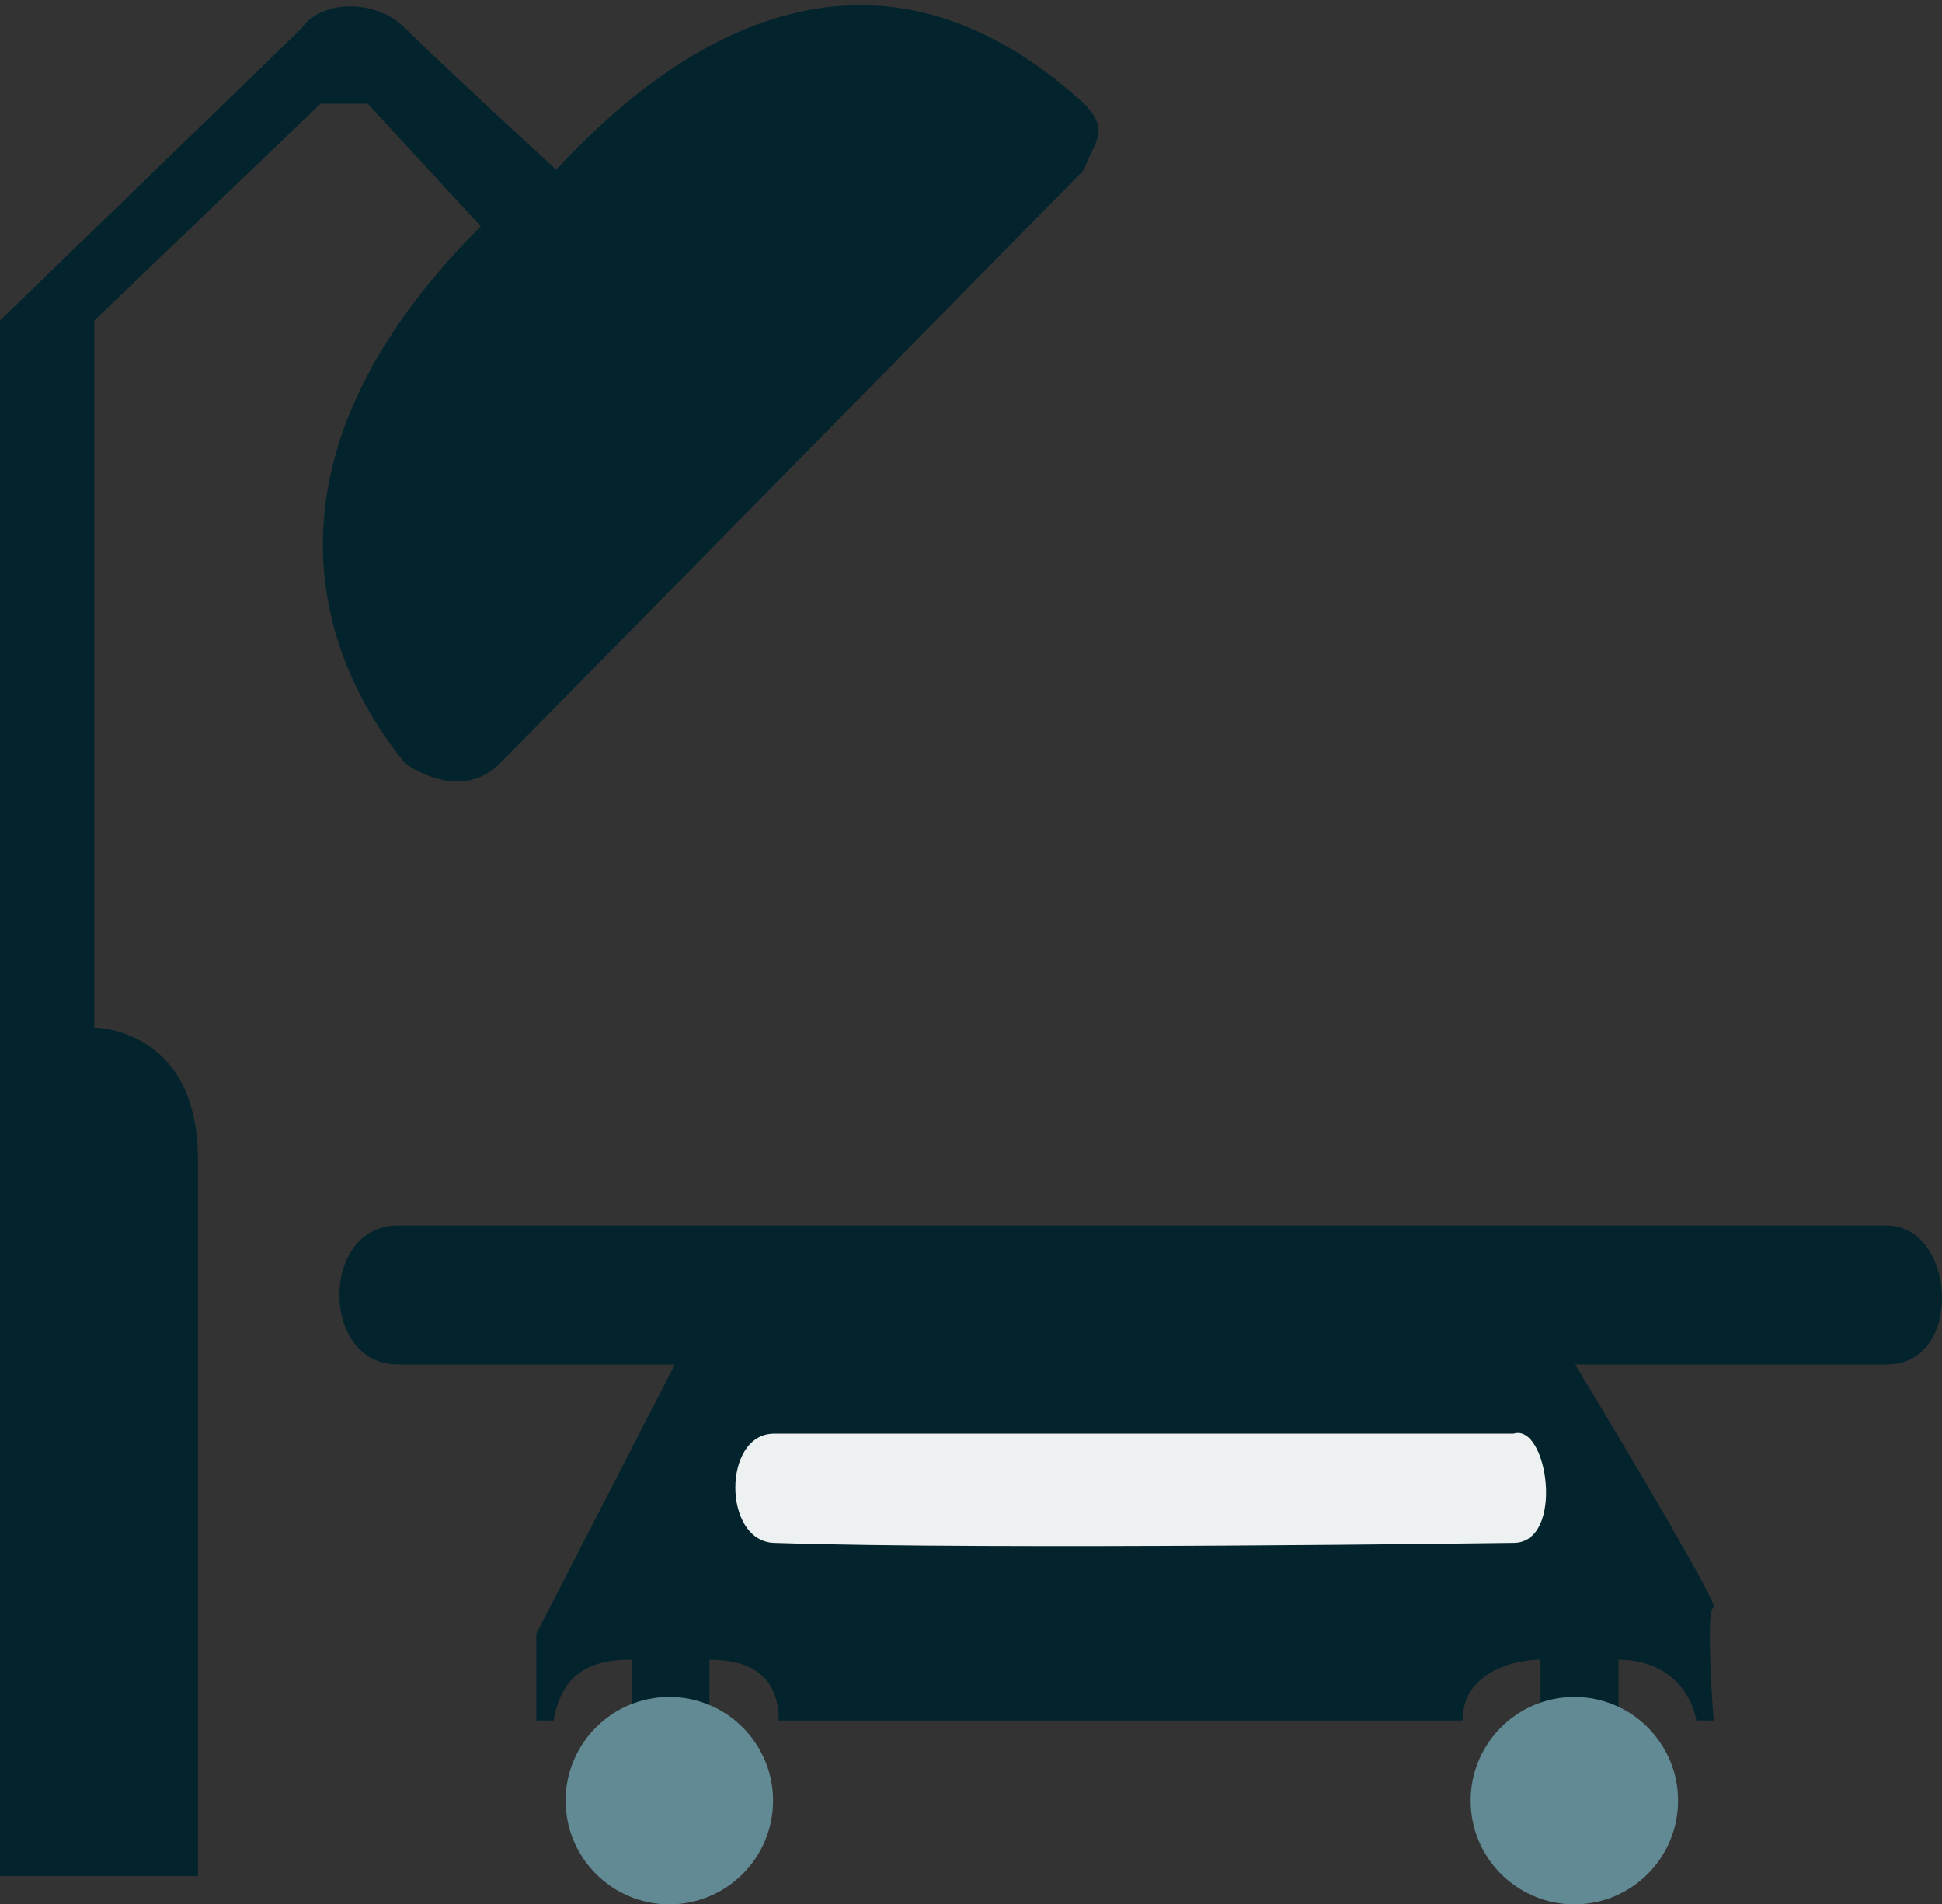 <svg width="103" height="101" viewBox="0 0 103 101" fill="none" xmlns="http://www.w3.org/2000/svg">
<rect x="0" y="0" width="103" height="101" fill="#333333" stroke="none"/>
<path d="M0 17V99.5H10.5V61.5C10.5 54.5 5 54.5 5 54.5V17L17 5.5L19.5 5.5L25.5 12C13 24.5 17 35 21.5 40.5C23 41.5 25 42 26.5 40.5C28 39 57.5 9 57.5 9C58 7.5 58.942 7 57.5 5.5C46 -5 35.5 2.5 29.5 9C27.5 7.167 23.1 3.1 21.5 1.5C19.9 -0.1 17 1.21593e-05 16 1.5L0 17Z" fill="#03242C"/>
<path d="M100.07 65H21.099C16.967 65 16.967 72.368 21.099 72.368H35.791L28.445 86.645V91.25H29.364C29.823 88.487 31.659 88.026 33.496 88.026V91.25C29.364 93 30.5 100 35.791 100C41.083 100 42 92.5 37.628 91.25V88.026C40.383 88.026 41.301 89.408 41.301 91.25H77.573C77.573 88.671 80.328 88.026 81.705 88.026V91.25C77.573 92.632 77.573 100 83.542 100C89.829 100 89.51 92.171 85.837 91.25V88.026C88.776 88.026 89.817 90.175 89.969 91.25H90.888C90.735 89.254 90.52 85.263 90.888 85.263C91.255 85.263 86.143 76.667 83.542 72.368H100.07C104.203 72.368 103.744 65 100.07 65Z" fill="#03242C"/>
<path d="M80.273 76.037H41.052C38.316 76.037 38.316 81.737 41.052 81.828C52.606 82.215 80.273 81.828 80.273 81.828C83.009 81.828 82.097 75.458 80.273 76.037Z" fill="#EEF1F1"/>
<circle cx="35.5" cy="95.5" r="5.5" fill="#628A94"/>
<circle cx="83.5" cy="95.5" r="5.5" fill="#628A94"/>
</svg>

